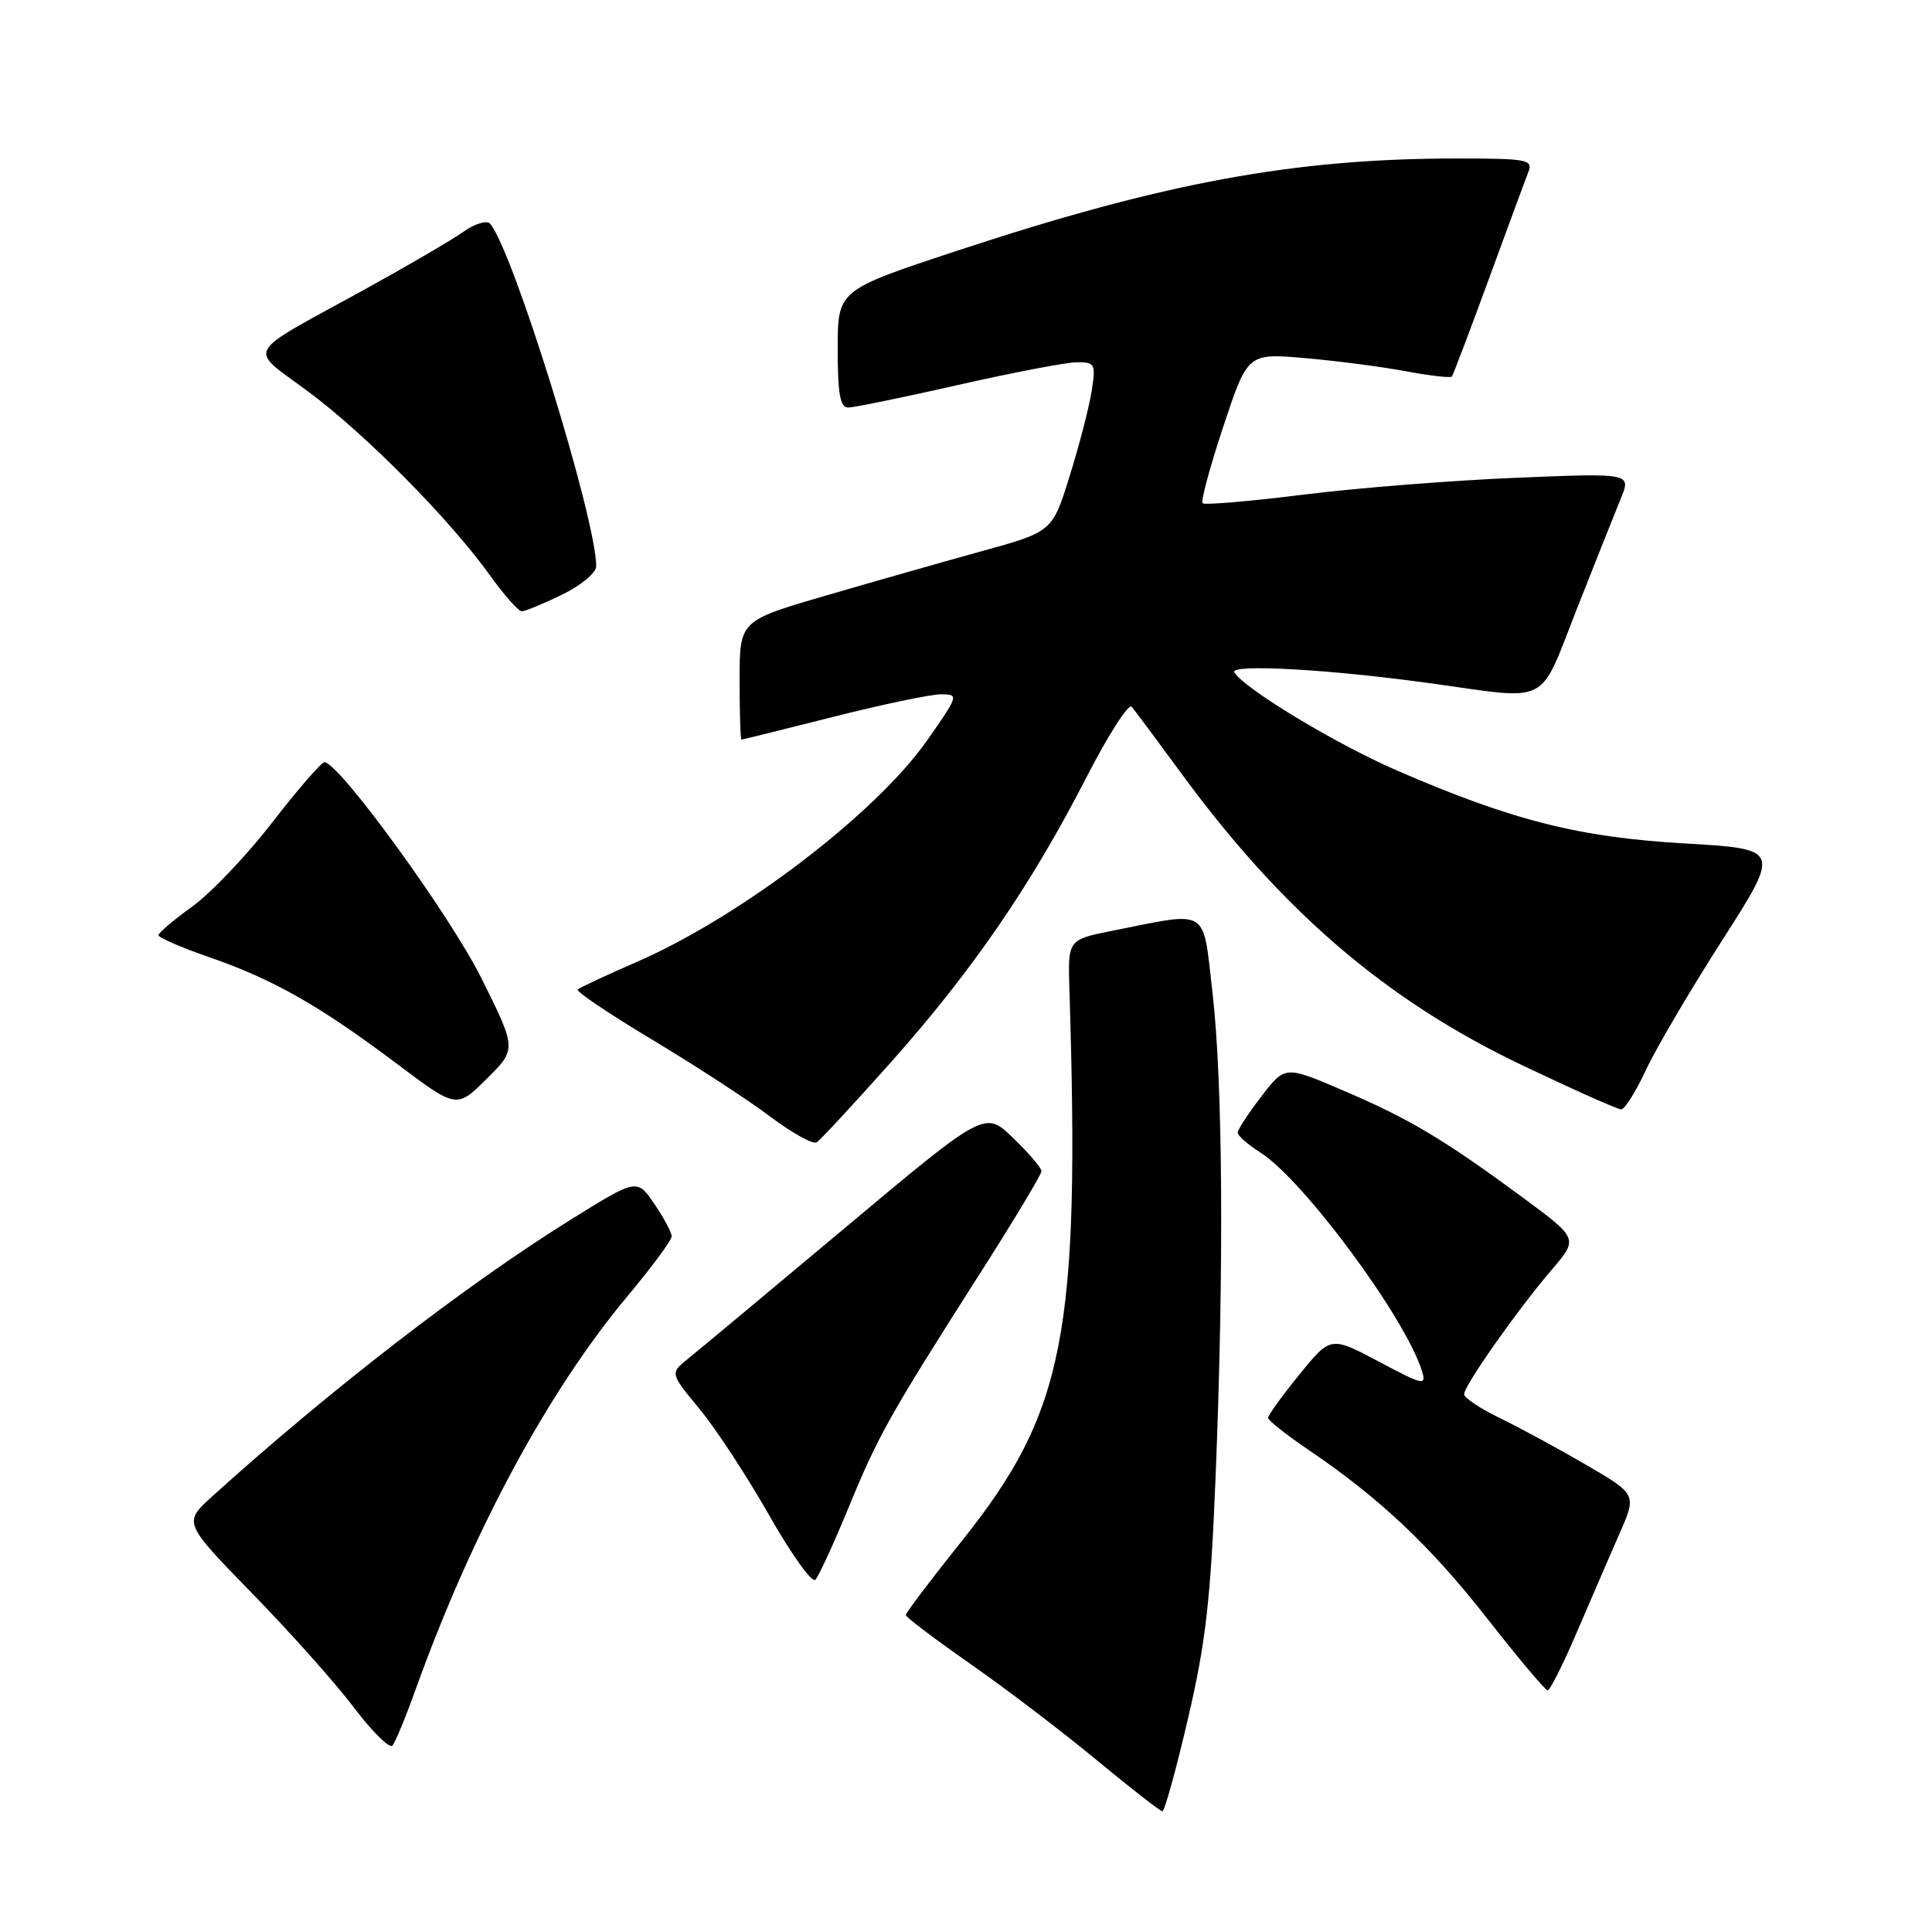 <?xml version="1.0" encoding="UTF-8" standalone="no"?>
<!DOCTYPE svg PUBLIC "-//W3C//DTD SVG 1.1//EN" "http://www.w3.org/Graphics/SVG/1.1/DTD/svg11.dtd" >
<svg xmlns="http://www.w3.org/2000/svg" xmlns:xlink="http://www.w3.org/1999/xlink" version="1.1" viewBox="0 0 256 256">
 <g >
 <path fill="currentColor"
d=" M 157.41 227.75 C 159.78 217.60 160.41 212.06 161.08 195.50 C 162.19 167.91 162.03 143.38 160.66 131.50 C 159.34 120.13 160.35 120.75 147.50 123.31 C 141.50 124.50 141.50 124.50 141.70 131.00 C 143.13 176.73 141.12 187.08 127.46 204.17 C 123.36 209.30 120.01 213.72 120.02 214.00 C 120.02 214.28 123.89 217.20 128.61 220.50 C 133.34 223.80 140.87 229.54 145.35 233.25 C 149.83 236.96 153.74 240.00 154.03 240.00 C 154.31 240.00 155.84 234.49 157.41 227.75 Z  M 55.02 224.00 C 62.56 203.01 72.64 184.29 83.18 171.71 C 86.38 167.88 89.00 164.34 89.00 163.82 C 89.00 163.31 87.97 161.37 86.70 159.52 C 84.41 156.14 84.41 156.14 75.45 161.72 C 61.70 170.29 43.73 184.17 28.15 198.25 C 24.27 201.75 24.27 201.75 33.41 211.13 C 38.44 216.28 44.53 223.11 46.93 226.30 C 49.34 229.48 51.62 231.73 52.00 231.30 C 52.38 230.86 53.74 227.57 55.02 224.00 Z  M 208.95 216.25 C 210.78 211.99 213.31 206.14 214.57 203.26 C 216.88 198.02 216.88 198.02 210.19 194.11 C 206.51 191.97 201.36 189.17 198.75 187.91 C 196.14 186.64 194.00 185.22 194.00 184.75 C 194.00 183.60 201.09 173.53 205.56 168.31 C 209.15 164.13 209.15 164.13 201.83 158.72 C 191.33 150.98 186.76 148.25 178.01 144.51 C 170.28 141.19 170.28 141.19 167.14 145.28 C 165.41 147.53 164.00 149.69 164.00 150.08 C 164.00 150.48 165.34 151.65 166.97 152.69 C 172.69 156.30 186.23 174.61 188.41 181.65 C 189.03 183.66 188.63 183.57 182.70 180.42 C 176.32 177.04 176.32 177.04 172.16 182.15 C 169.87 184.97 168.01 187.55 168.03 187.88 C 168.04 188.22 170.38 190.07 173.22 192.00 C 182.78 198.47 189.45 204.75 197.00 214.38 C 201.12 219.65 204.76 223.97 205.07 223.98 C 205.38 223.99 207.13 220.51 208.95 216.25 Z  M 112.44 199.76 C 116.38 190.18 117.86 187.55 129.86 168.73 C 134.34 161.71 138.00 155.61 138.00 155.18 C 138.00 154.76 136.31 152.78 134.25 150.79 C 130.50 147.17 130.50 147.17 112.00 162.67 C 101.83 171.19 92.44 179.02 91.14 180.06 C 88.78 181.96 88.78 181.96 92.72 186.73 C 94.88 189.35 99.04 195.70 101.95 200.83 C 104.86 205.96 107.60 209.79 108.04 209.33 C 108.48 208.87 110.46 204.57 112.44 199.76 Z  M 118.13 140.67 C 128.85 128.61 136.62 117.29 143.88 103.15 C 146.80 97.45 149.53 93.18 149.95 93.65 C 150.36 94.12 153.20 97.93 156.26 102.11 C 169.79 120.66 183.63 132.55 201.74 141.17 C 208.47 144.38 214.35 147.00 214.82 147.00 C 215.28 147.00 216.75 144.66 218.08 141.81 C 219.41 138.95 223.97 131.19 228.22 124.56 C 235.94 112.50 235.94 112.50 223.22 111.76 C 209.18 110.95 200.32 108.70 185.07 102.08 C 177.02 98.59 164.91 91.28 163.56 89.10 C 162.84 87.93 176.30 88.69 189.78 90.57 C 205.55 92.77 203.85 93.64 208.92 80.74 C 211.36 74.56 213.98 67.97 214.75 66.09 C 216.16 62.68 216.16 62.68 200.83 63.31 C 192.40 63.66 179.72 64.66 172.66 65.55 C 165.60 66.43 159.61 66.94 159.35 66.68 C 159.09 66.43 160.33 61.85 162.10 56.50 C 165.32 46.80 165.32 46.80 172.91 47.45 C 177.08 47.81 183.10 48.60 186.28 49.19 C 189.46 49.79 192.20 50.10 192.38 49.89 C 192.55 49.67 194.75 43.88 197.27 37.00 C 199.79 30.12 202.15 23.71 202.53 22.75 C 203.15 21.15 202.32 21.00 193.07 21.00 C 171.47 21.00 154.19 24.19 126.75 33.25 C 111.00 38.45 111.00 38.45 111.00 46.23 C 111.00 52.20 111.32 54.00 112.39 54.00 C 113.16 54.00 119.73 52.65 127.00 51.00 C 134.27 49.35 141.35 48.00 142.74 48.00 C 145.11 48.00 145.22 48.23 144.63 51.93 C 144.28 54.09 142.97 59.15 141.71 63.16 C 139.43 70.46 139.43 70.46 129.96 73.07 C 124.76 74.51 115.44 77.16 109.25 78.97 C 98.00 82.26 98.00 82.26 98.00 90.13 C 98.00 94.46 98.11 98.00 98.25 98.00 C 98.39 98.00 103.84 96.65 110.36 95.00 C 116.88 93.35 123.32 92.00 124.67 92.00 C 127.08 92.00 127.04 92.12 122.83 98.13 C 116.03 107.82 98.11 121.49 84.35 127.47 C 80.31 129.23 76.79 130.87 76.55 131.12 C 76.30 131.37 80.73 134.35 86.41 137.76 C 92.08 141.16 99.11 145.73 102.02 147.93 C 104.94 150.12 107.73 151.67 108.21 151.37 C 108.69 151.07 113.15 146.26 118.13 140.67 Z  M 63.81 129.66 C 59.65 121.28 44.91 101.00 42.99 101.00 C 42.58 101.00 39.48 104.58 36.09 108.96 C 32.70 113.34 27.92 118.37 25.46 120.13 C 23.01 121.90 21.00 123.60 21.00 123.92 C 21.00 124.24 24.04 125.56 27.75 126.84 C 36.23 129.78 42.35 133.26 52.50 140.89 C 60.50 146.91 60.50 146.91 64.48 142.96 C 68.46 139.01 68.46 139.01 63.81 129.66 Z  M 74.47 78.80 C 77.00 77.57 79.00 75.90 79.00 75.03 C 79.00 68.72 67.93 33.01 64.93 29.63 C 64.50 29.15 62.88 29.65 61.33 30.76 C 59.77 31.86 53.78 35.35 48.00 38.53 C 32.10 47.27 32.82 45.93 40.83 51.88 C 48.39 57.48 59.57 68.78 64.93 76.25 C 66.80 78.86 68.70 81.00 69.14 81.00 C 69.58 81.00 71.98 80.01 74.47 78.80 Z "/>
</g>
</svg>